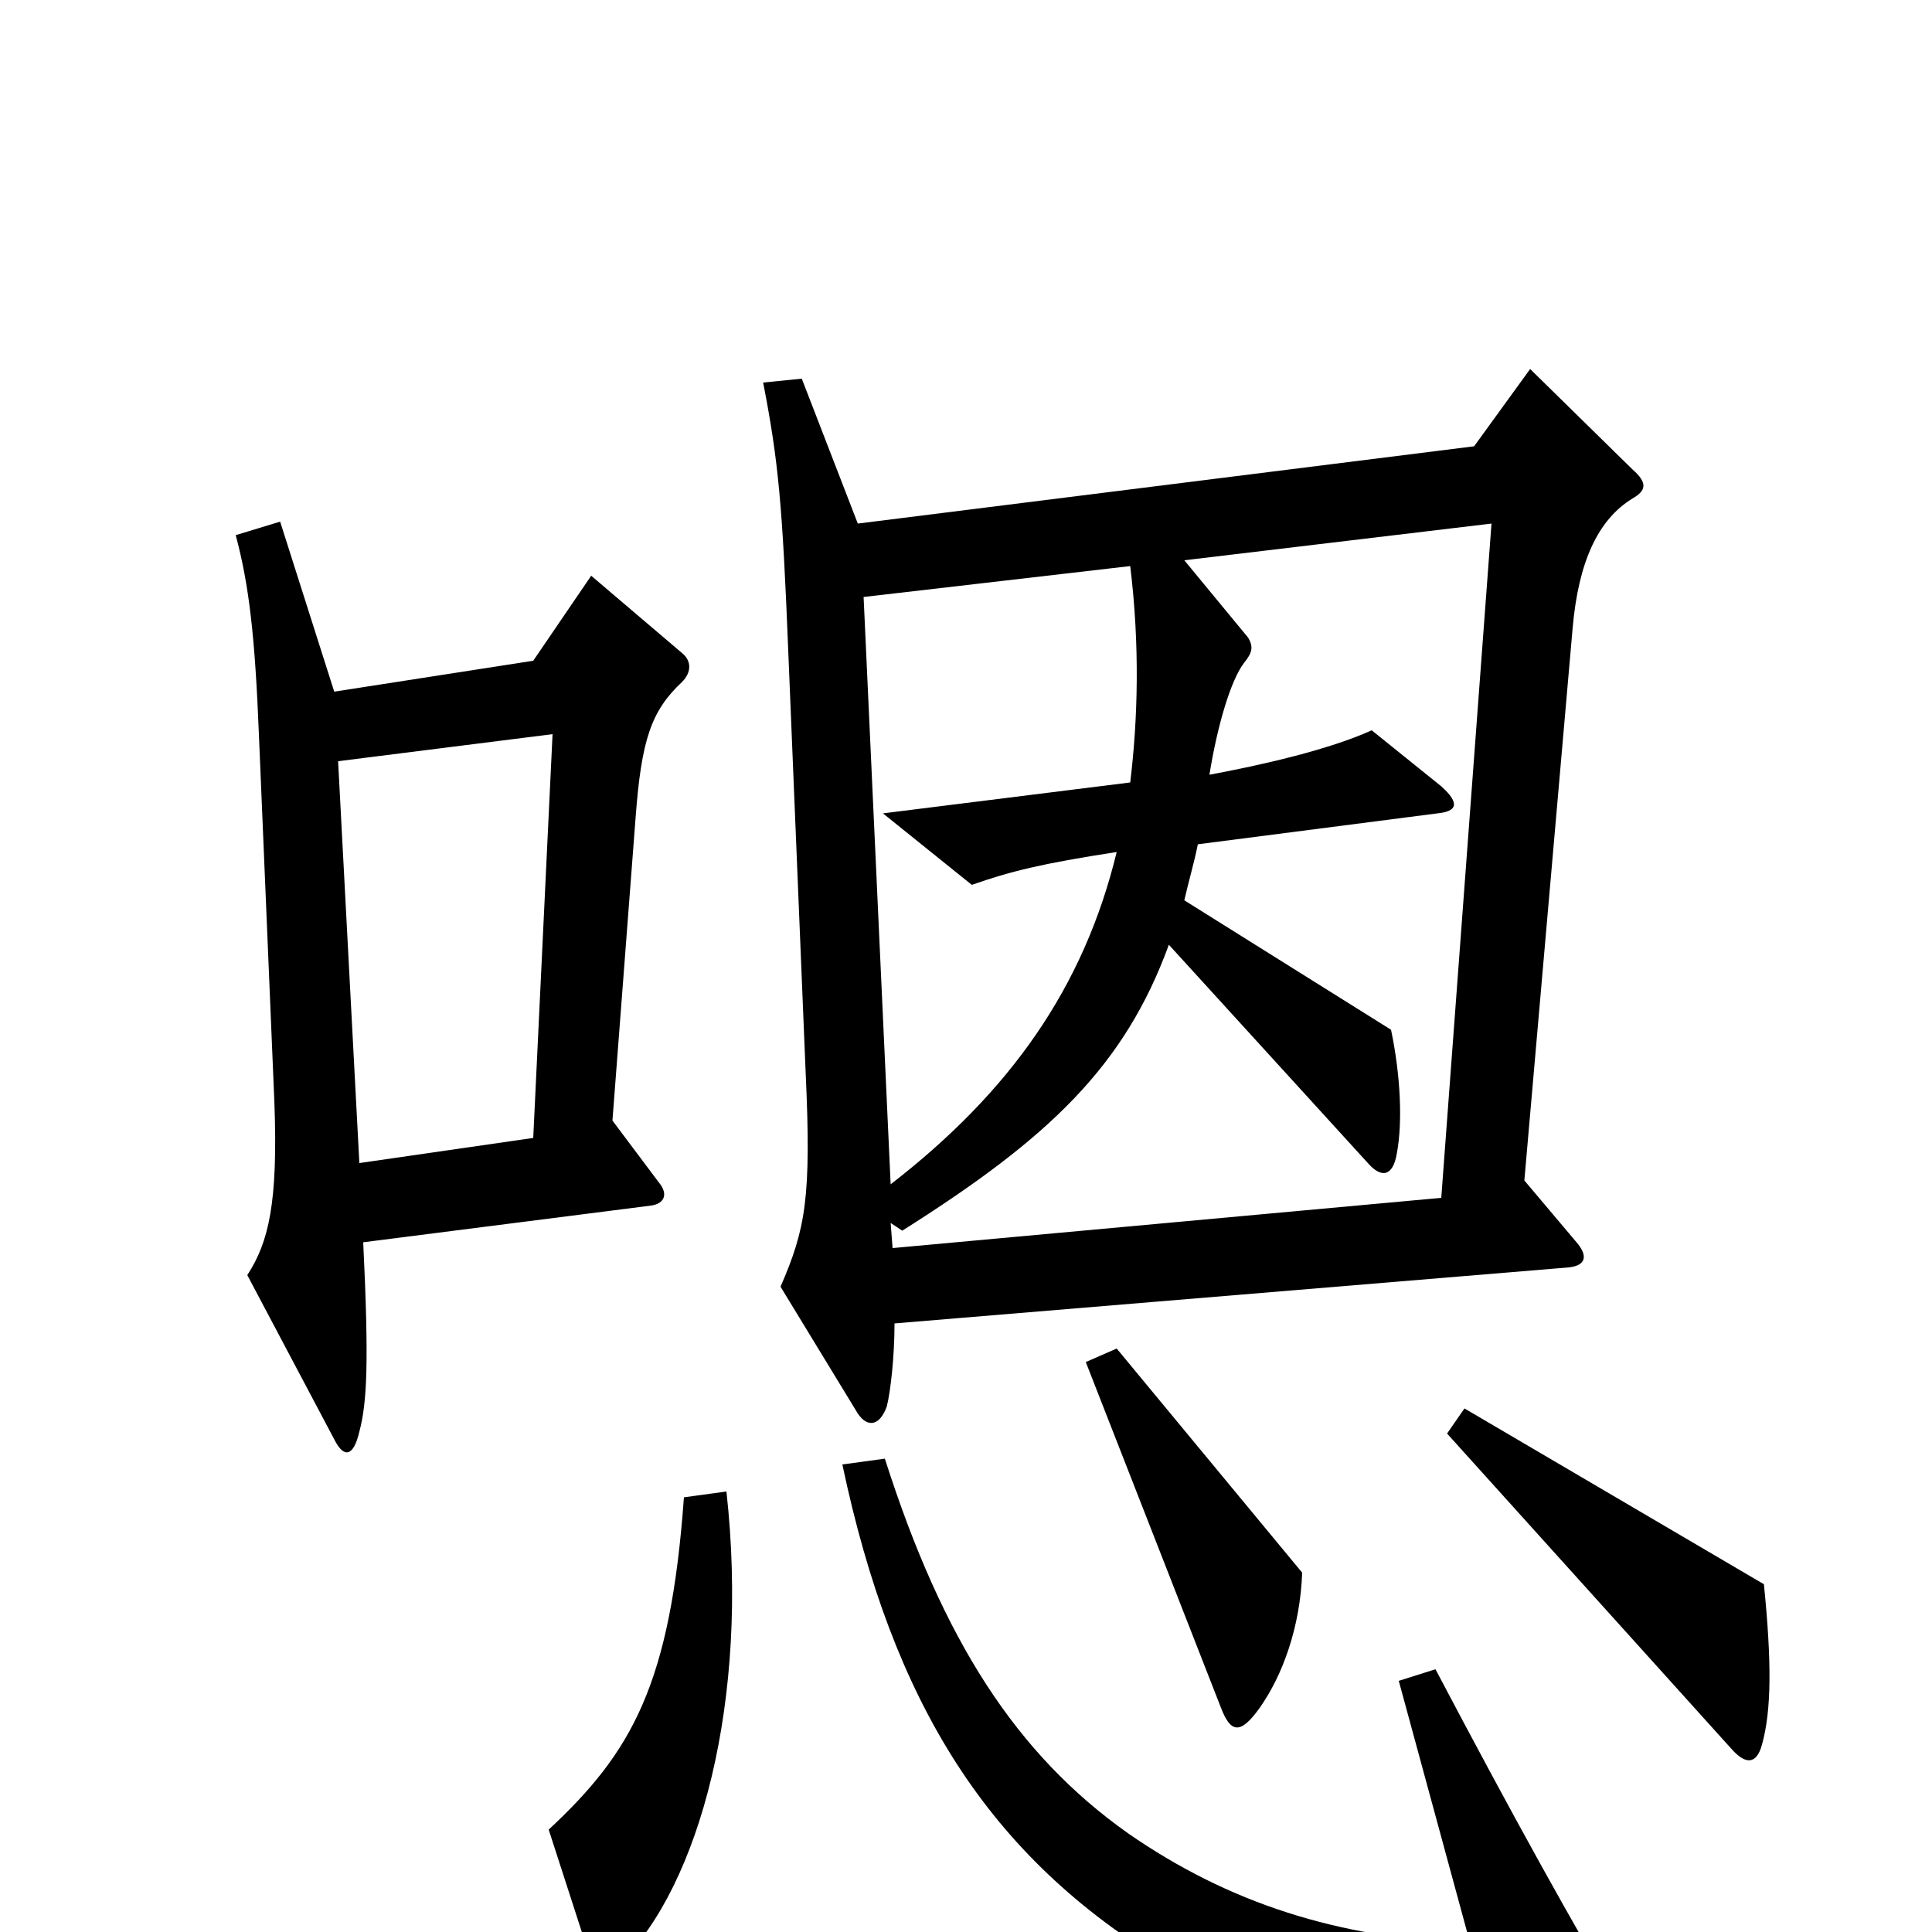 <svg xmlns="http://www.w3.org/2000/svg" viewBox="0 -1000 1000 1000">
	<path fill="#000000" d="M845 -742C852 -746 853 -750 845 -757L792 -809L763 -769L444 -729L415 -804L395 -802C403 -761 405 -738 408 -663L417 -445C420 -380 417 -364 404 -334L443 -270C448 -261 455 -261 459 -272C461 -280 463 -298 463 -315L812 -344C821 -345 822 -350 816 -357L789 -389L814 -675C817 -709 827 -731 845 -742ZM353 -647C358 -652 358 -658 353 -662L306 -702L276 -658L173 -642L145 -730L122 -723C129 -697 132 -670 134 -620L142 -430C144 -377 139 -357 128 -340L173 -255C178 -245 183 -246 186 -259C190 -274 191 -295 188 -357L337 -376C344 -377 346 -382 341 -388L317 -420L329 -577C332 -617 337 -632 353 -647ZM674 -186L578 -302L562 -295L632 -116C637 -103 642 -102 652 -116C664 -133 673 -158 674 -186ZM913 -180L758 -271L749 -258L896 -95C903 -87 909 -86 912 -97C917 -115 917 -140 913 -180ZM376 -228L354 -225C347 -128 327 -93 284 -53L306 15C308 23 312 24 321 16C362 -24 388 -120 376 -228ZM845 48C814 -4 782 -62 743 -136L724 -130L761 6C692 3 636 -15 584 -51C526 -92 488 -151 458 -245L436 -242C462 -119 511 -39 605 17C655 46 739 66 840 65C849 65 851 60 845 48ZM585 -595L457 -579L503 -542C523 -549 539 -553 578 -559C561 -489 523 -435 461 -387L447 -691L585 -707C590 -666 589 -628 585 -595ZM772 -729L746 -380L462 -354L461 -367L467 -363C543 -411 582 -448 605 -511L708 -398C715 -390 721 -391 723 -403C726 -419 725 -443 720 -467L613 -534C615 -543 618 -553 620 -563L744 -579C754 -580 756 -584 746 -593L710 -622C688 -612 653 -604 626 -599C630 -624 637 -648 644 -657C648 -662 649 -665 646 -670L613 -710ZM286 -620L276 -411L186 -398L175 -606Z"/>
</svg>